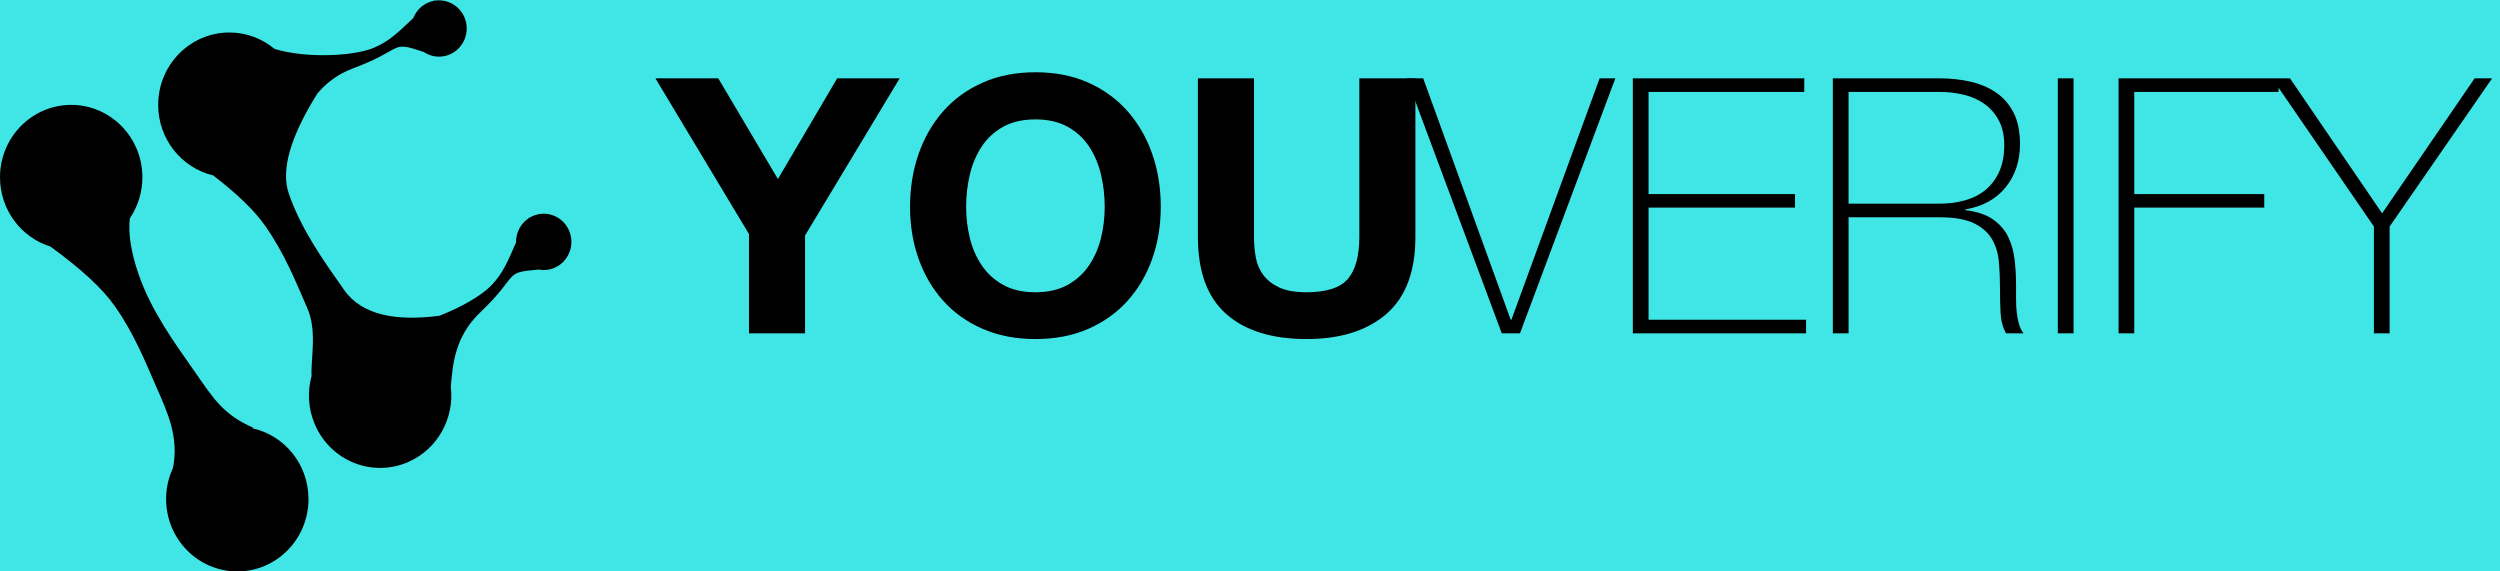 <svg width="210" height="48" xmlns="http://www.w3.org/2000/svg">

 <g>
  <title>background</title>
  <rect fill="#40e5e5" id="canvas_background" height="50" width="212" y="-1" x="-1"/>
 </g>
 <g>
  <title>Layer 1</title>
  <path id="svg_1" d="m36.913,26.523c1.805,-0.697 3.486,-1.674 4.289,-2.478c1.092,-1.094 1.508,-2.251 2.146,-3.673c-0.018,-0.797 0.364,-1.566 1.031,-2.019c0.02,-0.034 0.04,-0.067 0.06,-0.101c0,0 -0.005,0.024 -0.012,0.069c0.106,-0.068 0.218,-0.128 0.337,-0.18c1.182,-0.51 2.548,0.051 3.049,1.253c0.502,1.202 -0.05,2.591 -1.232,3.101c-0.436,0.188 -0.896,0.231 -1.329,0.149c-3.06,0.248 -1.528,0.372 -4.931,3.616c-2.139,2.038 -2.299,4.433 -2.453,6.227c0.316,2.623 -1.089,5.249 -3.601,6.333c-3.04,1.312 -6.551,-0.13 -7.841,-3.221c-0.552,-1.322 -0.608,-2.732 -0.254,-4.015c-0.079,-1.444 0.487,-3.771 -0.359,-5.705c-0.961,-2.198 -1.894,-4.568 -3.555,-6.933c-0.885,-1.26 -2.337,-2.665 -4.355,-4.213c-2.645,-0.628 -4.615,-3.041 -4.615,-5.922c0,-3.358 2.677,-6.081 5.98,-6.081c1.439,0 2.759,0.517 3.79,1.377c2.598,0.804 6.575,0.62 8.27,-0.061c1.425,-0.573 2.253,-1.473 3.387,-2.528c0.29,-0.74 0.937,-1.296 1.724,-1.449c0.031,-0.023 0.063,-0.046 0.095,-0.069c0,0 -0.013,0.02 -0.037,0.059c0.124,-0.021 0.25,-0.031 0.38,-0.031c1.284,0 2.326,1.059 2.326,2.365c0,1.306 -1.041,2.365 -2.326,2.365c-0.473,0 -0.914,-0.144 -1.281,-0.391c-2.912,-0.987 -1.549,-0.264 -5.928,1.369c-1.358,0.506 -2.306,1.284 -3.017,2.133c-2.268,3.627 -3.067,6.418 -2.398,8.375c1.041,3.044 2.99,5.743 4.651,8.108c1.526,2.172 4.453,2.634 8.009,2.171zm-32.682,-5.814c-2.449,-0.761 -4.231,-3.077 -4.231,-5.817c0,-3.358 2.677,-6.081 5.98,-6.081c3.303,0 5.98,2.723 5.98,6.081c0,1.283 -0.391,2.473 -1.058,3.454c-0.141,1.276 0.101,2.827 0.725,4.654c1.041,3.044 2.99,5.743 4.651,8.108c1.661,2.365 2.417,3.686 4.984,4.818c0,0 -0.023,0.016 -0.066,0.048c2.696,0.59 4.717,3.027 4.717,5.945c0,3.358 -2.677,6.081 -5.98,6.081c-3.303,0 -5.98,-2.723 -5.98,-6.081c0,-0.932 0.206,-1.815 0.575,-2.605c0.522,-2.6 -0.477,-4.707 -1.339,-6.678c-0.961,-2.198 -1.894,-4.568 -3.555,-6.933c-1.032,-1.469 -2.833,-3.134 -5.404,-4.994z"/>
  <path id="svg_2" d="m62.914,19.66l-7.86,-13.08l5.28,0l5.01,8.46l4.98,-8.46l5.25,0l-7.95,13.2l0,8.22l-4.71,0l0,-8.34zm18.24,-2.28c0,0.9 0.105,1.775 0.315,2.625c0.21,0.85 0.545,1.615 1.005,2.295c0.46,0.68 1.06,1.225 1.8,1.635c0.74,0.41 1.64,0.615 2.7,0.615c1.06,0 1.96,-0.205 2.7,-0.615c0.74,-0.41 1.34,-0.955 1.8,-1.635c0.46,-0.68 0.795,-1.445 1.005,-2.295c0.21,-0.85 0.315,-1.725 0.315,-2.625c0,-0.94 -0.105,-1.85 -0.315,-2.73c-0.21,-0.88 -0.545,-1.665 -1.005,-2.355c-0.46,-0.69 -1.06,-1.24 -1.8,-1.65c-0.74,-0.41 -1.64,-0.615 -2.7,-0.615c-1.06,0 -1.96,0.205 -2.7,0.615c-0.74,0.41 -1.34,0.96 -1.8,1.65c-0.46,0.69 -0.795,1.475 -1.005,2.355c-0.21,0.88 -0.315,1.79 -0.315,2.73zm-4.71,0c0,-1.6 0.24,-3.085 0.72,-4.455c0.48,-1.37 1.17,-2.565 2.07,-3.585c0.9,-1.02 2.005,-1.82 3.315,-2.4c1.31,-0.58 2.785,-0.87 4.425,-0.87c1.66,0 3.14,0.29 4.44,0.87c1.3,0.58 2.4,1.38 3.3,2.4c0.9,1.02 1.59,2.215 2.07,3.585c0.48,1.37 0.72,2.855 0.72,4.455c0,1.56 -0.24,3.015 -0.72,4.365c-0.48,1.35 -1.17,2.525 -2.07,3.525c-0.9,1 -2,1.785 -3.3,2.355c-1.3,0.57 -2.78,0.855 -4.44,0.855c-1.64,0 -3.115,-0.285 -4.425,-0.855c-1.31,-0.57 -2.415,-1.355 -3.315,-2.355c-0.9,-1 -1.59,-2.175 -2.07,-3.525c-0.48,-1.35 -0.72,-2.805 -0.72,-4.365zm42.45,2.52c0,2.9 -0.81,5.055 -2.43,6.465c-1.62,1.41 -3.86,2.115 -6.72,2.115c-2.9,0 -5.145,-0.7 -6.735,-2.1c-1.59,-1.4 -2.385,-3.56 -2.385,-6.48l0,-13.32l4.71,0l0,13.32c0,0.58 0.05,1.15 0.15,1.71c0.1,0.56 0.31,1.055 0.63,1.485c0.32,0.43 0.765,0.78 1.335,1.05c0.57,0.27 1.335,0.405 2.295,0.405c1.68,0 2.84,-0.375 3.48,-1.125c0.64,-0.75 0.96,-1.925 0.96,-3.525l0,-13.32l4.71,0l0,13.32z"/>
  <path id="svg_3" d="m126.898,26.86l0.06,0l7.41,-20.28l1.32,0l-8.01,21.42l-1.53,0l-7.98,-21.42l1.38,0l7.35,20.28zm10.26,-20.28l14.4,0l0,1.14l-13.08,0l0,8.58l12.3,0l0,1.14l-12.3,0l0,9.42l13.23,0l0,1.14l-14.55,0l0,-21.42zm16.8,0l8.94,0c0.94,0 1.82,0.095 2.64,0.285c0.82,0.19 1.54,0.5 2.16,0.93c0.62,0.43 1.105,0.995 1.455,1.695c0.35,0.7 0.525,1.57 0.525,2.61c0,1.44 -0.405,2.655 -1.215,3.645c-0.81,0.99 -1.935,1.605 -3.375,1.845l0,0.06c0.98,0.12 1.755,0.38 2.325,0.78c0.57,0.4 0.995,0.89 1.275,1.47c0.28,0.58 0.46,1.22 0.54,1.92c0.08,0.7 0.12,1.4 0.12,2.1l0,1.23c0,0.4 0.02,0.775 0.06,1.125c0.04,0.35 0.105,0.675 0.195,0.975c0.09,0.3 0.215,0.55 0.375,0.75l-1.47,0c-0.28,-0.5 -0.435,-1.085 -0.465,-1.755c-0.03,-0.67 -0.045,-1.365 -0.045,-2.085c0,-0.72 -0.03,-1.435 -0.09,-2.145c-0.06,-0.71 -0.25,-1.345 -0.57,-1.905c-0.32,-0.56 -0.825,-1.01 -1.515,-1.35c-0.69,-0.34 -1.665,-0.51 -2.925,-0.51l-7.62,0l0,9.75l-1.32,0l0,-21.42zm8.94,10.53c0.78,0 1.505,-0.095 2.175,-0.285c0.67,-0.19 1.245,-0.485 1.725,-0.885c0.48,-0.4 0.86,-0.91 1.14,-1.53c0.28,-0.62 0.42,-1.36 0.42,-2.22c0,-0.8 -0.15,-1.485 -0.45,-2.055c-0.3,-0.57 -0.7,-1.035 -1.2,-1.395c-0.5,-0.36 -1.08,-0.62 -1.74,-0.78c-0.66,-0.16 -1.35,-0.24 -2.07,-0.24l-7.62,0l0,9.39l7.62,0zm9.96,-10.53l1.32,0l0,21.42l-1.32,0l0,-21.42zm5.1,0l13.44,0l0,1.14l-12.12,0l0,8.58l10.92,0l0,1.14l-10.92,0l0,10.56l-1.32,0l0,-21.42zm29.91,0l1.47,0l-8.61,12.45l0,8.97l-1.32,0l0,-8.97l-8.55,-12.45l1.5,0l7.74,11.34l7.77,-11.34z"/>
 </g>
</svg>